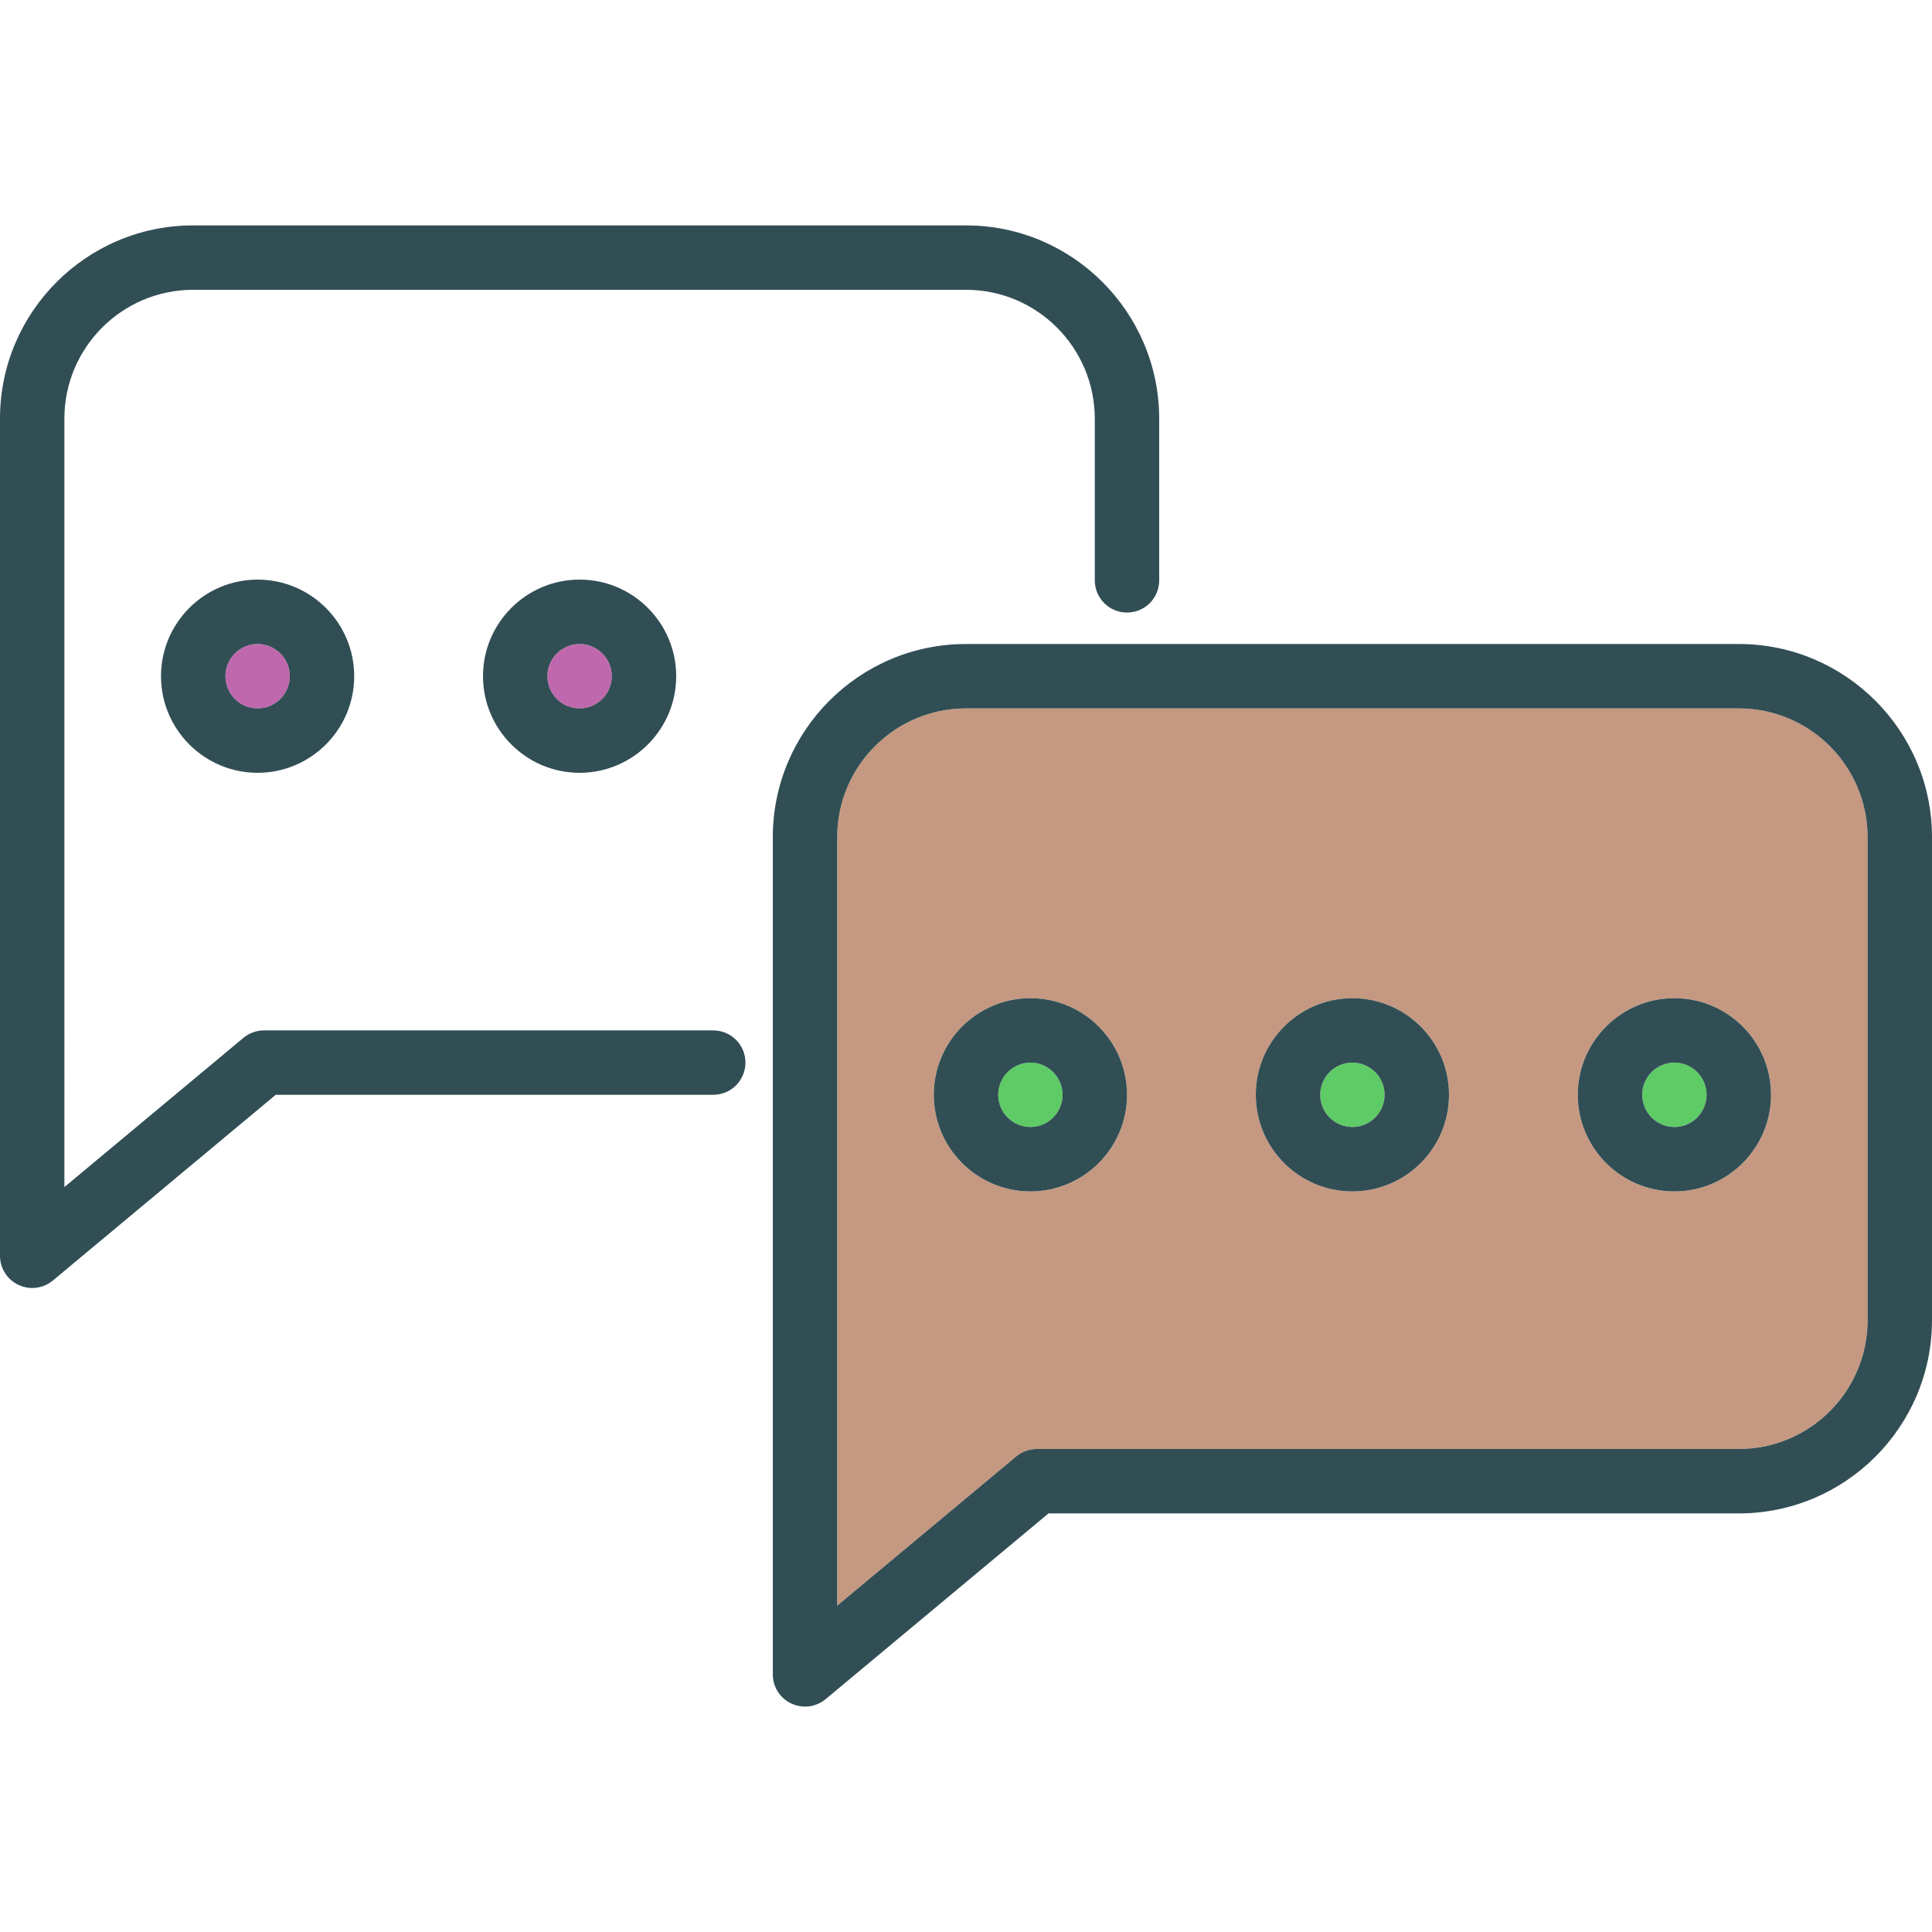 <?xml version="1.0" encoding="iso-8859-1"?>
<!-- Generator: Adobe Illustrator 19.0.0, SVG Export Plug-In . SVG Version: 6.00 Build 0)  -->
<svg version="1.1" id="Layer_1" xmlns="http://www.w3.org/2000/svg" xmlns:xlink="http://www.w3.org/1999/xlink" x="0px" y="0px"
	 viewBox="0 0 512 512" style="enable-background:new 0 0 512 512;" xml:space="preserve">
<circle style="fill:#5ECB66;" cx="358.4" cy="290.133" r="8.533"/>
<circle style="fill:#C068AE;" cx="68.267" cy="179.2" r="8.533"/>
<circle style="fill:#5ECB66;" cx="273.067" cy="290.133" r="8.533"/>
<circle style="fill:#C068AE;" cx="153.6" cy="179.2" r="8.533"/>
<path style="fill:#C59981;" d="M460.808,187.733H255.983c-18.808,0-34.117,15.308-34.117,34.125v203.658l47.442-39.542
	c1.533-1.275,3.467-1.975,5.467-1.975h186.033c18.817,0,34.125-15.308,34.125-34.125V221.858
	C494.933,203.042,479.625,187.733,460.808,187.733z M273.067,315.733c-14.117,0-25.6-11.483-25.6-25.6s11.483-25.6,25.6-25.6
	s25.6,11.483,25.6,25.6S287.183,315.733,273.067,315.733z M358.4,315.733c-14.117,0-25.6-11.483-25.6-25.6s11.483-25.6,25.6-25.6
	s25.6,11.483,25.6,25.6S372.517,315.733,358.4,315.733z M443.733,315.733c-14.117,0-25.6-11.483-25.6-25.6s11.483-25.6,25.6-25.6
	s25.6,11.483,25.6,25.6S457.85,315.733,443.733,315.733z"/>
<circle style="fill:#5ECB66;" cx="443.733" cy="290.133" r="8.533"/>
<g>
	<path style="fill:#314E55;" d="M189.017,273.067H69.975c-2,0-3.933,0.7-5.467,1.975l-47.442,39.542V110.925
		c0-18.817,15.308-34.125,34.117-34.125h204.825c18.817,0,34.125,15.333,34.125,34.183V153.8c0,4.717,3.817,8.533,8.533,8.533
		c4.717,0,8.533-3.817,8.533-8.533v-42.817c0-28.258-22.967-51.25-51.192-51.25H51.183C22.958,59.733,0,82.7,0,110.925V332.8
		c0,3.308,1.917,6.325,4.917,7.725c1.15,0.542,2.383,0.808,3.617,0.808c1.958,0,3.9-0.675,5.467-1.975l59.066-49.225h115.95
		c4.717,0,8.533-3.817,8.533-8.533S193.733,273.067,189.017,273.067z"/>
	<path style="fill:#314E55;" d="M460.808,170.667H255.983c-28.225,0-51.183,22.967-51.183,51.192v221.875
		c0,3.308,1.917,6.325,4.917,7.725c1.15,0.542,2.383,0.808,3.617,0.808c1.958,0,3.9-0.675,5.467-1.975l59.066-49.225h182.942
		c28.225,0,51.192-22.967,51.192-51.192V221.858C512,193.633,489.033,170.667,460.808,170.667z M494.933,349.875
		c0,18.817-15.308,34.125-34.125,34.125H274.775c-2,0-3.933,0.7-5.467,1.975l-47.442,39.542V221.858
		c0-18.817,15.308-34.125,34.117-34.125h204.825c18.817,0,34.125,15.308,34.125,34.125V349.875z"/>
	<path style="fill:#314E55;" d="M273.067,264.533c-14.117,0-25.6,11.483-25.6,25.6s11.483,25.6,25.6,25.6s25.6-11.483,25.6-25.6
		S287.183,264.533,273.067,264.533z M273.067,298.667c-4.708,0-8.533-3.825-8.533-8.533c0-4.708,3.825-8.533,8.533-8.533
		s8.533,3.825,8.533,8.533C281.6,294.842,277.775,298.667,273.067,298.667z"/>
	<path style="fill:#314E55;" d="M358.4,264.533c-14.117,0-25.6,11.483-25.6,25.6s11.483,25.6,25.6,25.6s25.6-11.483,25.6-25.6
		S372.517,264.533,358.4,264.533z M358.4,298.667c-4.708,0-8.533-3.825-8.533-8.533c0-4.708,3.825-8.533,8.533-8.533
		c4.708,0,8.533,3.825,8.533,8.533C366.933,294.842,363.108,298.667,358.4,298.667z"/>
	<path style="fill:#314E55;" d="M443.733,264.533c-14.117,0-25.6,11.483-25.6,25.6s11.483,25.6,25.6,25.6s25.6-11.483,25.6-25.6
		S457.85,264.533,443.733,264.533z M443.733,298.667c-4.708,0-8.533-3.825-8.533-8.533c0-4.708,3.825-8.533,8.533-8.533
		c4.708,0,8.533,3.825,8.533,8.533C452.267,294.842,448.442,298.667,443.733,298.667z"/>
	<path style="fill:#314E55;" d="M42.667,179.2c0,14.117,11.483,25.6,25.6,25.6s25.6-11.483,25.6-25.6
		c0-14.117-11.483-25.6-25.6-25.6S42.667,165.083,42.667,179.2z M76.8,179.2c0,4.708-3.825,8.533-8.533,8.533
		s-8.533-3.825-8.533-8.533s3.825-8.533,8.533-8.533S76.8,174.492,76.8,179.2z"/>
	<path style="fill:#314E55;" d="M128,179.2c0,14.117,11.483,25.6,25.6,25.6s25.6-11.483,25.6-25.6c0-14.117-11.483-25.6-25.6-25.6
		S128,165.083,128,179.2z M162.133,179.2c0,4.708-3.825,8.533-8.533,8.533s-8.533-3.825-8.533-8.533s3.825-8.533,8.533-8.533
		S162.133,174.492,162.133,179.2z"/>
</g>
<g>
</g>
<g>
</g>
<g>
</g>
<g>
</g>
<g>
</g>
<g>
</g>
<g>
</g>
<g>
</g>
<g>
</g>
<g>
</g>
<g>
</g>
<g>
</g>
<g>
</g>
<g>
</g>
<g>
</g>
</svg>

